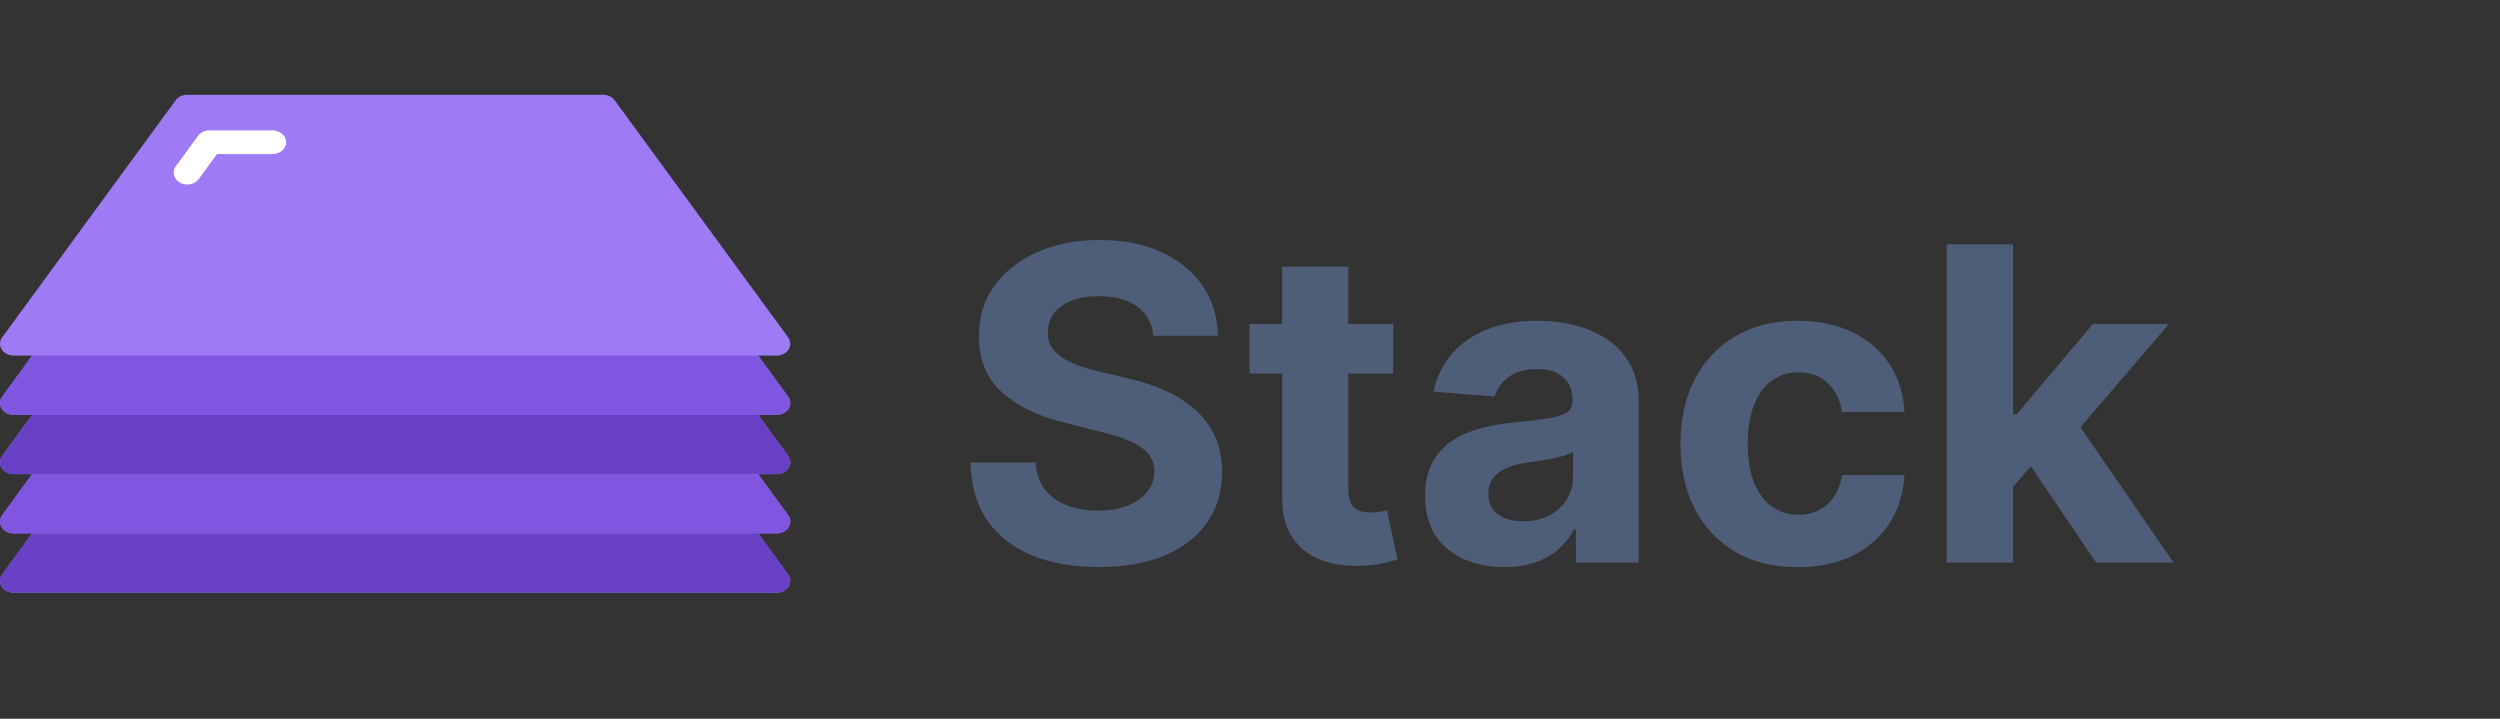 <svg width="160" height="46" viewBox="0 0 160 46" fill="none" xmlns="http://www.w3.org/2000/svg">
<rect x="0" y="0" width="160" height="46" fill="#333333" stroke="none"/>
<g clip-path="url(#clip0_15_25)">
<path fill-rule="evenodd" clip-rule="evenodd" d="M50.441 25.384L48.522 22.759H49.708C50.027 22.758 50.32 22.607 50.472 22.363C50.625 22.12 50.613 21.824 50.441 21.59L39.339 6.418C39.181 6.199 38.904 6.067 38.607 6.069H11.973C11.676 6.067 11.399 6.199 11.241 6.418L0.139 21.59C-0.033 21.824 -0.045 22.12 0.108 22.363C0.26 22.607 0.553 22.758 0.872 22.759H2.058L0.139 25.384C-0.033 25.617 -0.045 25.913 0.108 26.156C0.26 26.4 0.553 26.551 0.872 26.552H2.058L0.139 29.177C-0.033 29.41 -0.045 29.706 0.108 29.95C0.26 30.193 0.553 30.344 0.872 30.345H2.058L0.139 32.97C-0.033 33.203 -0.045 33.499 0.108 33.743C0.26 33.986 0.553 34.138 0.872 34.138H2.058L0.139 36.763C-0.033 36.996 -0.045 37.292 0.108 37.536C0.26 37.779 0.553 37.931 0.872 37.931H49.708C50.027 37.931 50.32 37.779 50.472 37.536C50.625 37.292 50.613 36.996 50.441 36.763L48.522 34.138H49.708C50.027 34.138 50.32 33.986 50.472 33.743C50.625 33.499 50.613 33.203 50.441 32.97L48.522 30.345H49.708C50.027 30.344 50.32 30.193 50.472 29.95C50.625 29.706 50.613 29.41 50.441 29.177L48.522 26.552H49.708C50.027 26.551 50.32 26.4 50.472 26.156C50.625 25.913 50.613 25.617 50.441 25.384Z" fill="#9E7AF4"/>
<path fill-rule="evenodd" clip-rule="evenodd" d="M11.985 11.807C11.667 11.807 11.375 11.656 11.222 11.414C11.069 11.171 11.079 10.875 11.25 10.642L12.673 8.696C12.833 8.477 13.111 8.345 13.409 8.345H17.442C17.923 8.345 18.314 8.684 18.314 9.103C18.314 9.522 17.923 9.862 17.442 9.862H13.888L12.722 11.455C12.562 11.675 12.284 11.807 11.985 11.807Z" fill="white"/>
<path fill-rule="evenodd" clip-rule="evenodd" d="M49.708 26.552H0.872C0.553 26.551 0.26 26.4 0.108 26.156C-0.045 25.913 -0.033 25.617 0.139 25.384L2.058 22.759H48.522L50.441 25.384C50.613 25.617 50.625 25.913 50.472 26.156C50.32 26.4 50.027 26.551 49.708 26.552Z" fill="#7F56E0"/>
<path fill-rule="evenodd" clip-rule="evenodd" d="M49.708 30.345H0.872C0.553 30.344 0.26 30.193 0.108 29.95C-0.045 29.706 -0.033 29.41 0.139 29.177L2.058 26.552H48.522L50.441 29.177C50.613 29.41 50.625 29.706 50.472 29.95C50.32 30.193 50.027 30.344 49.708 30.345Z" fill="#6941C6"/>
<path fill-rule="evenodd" clip-rule="evenodd" d="M49.708 34.138H0.872C0.553 34.138 0.26 33.986 0.108 33.743C-0.045 33.499 -0.033 33.203 0.139 32.97L2.058 30.345H48.522L50.441 32.97C50.613 33.203 50.625 33.499 50.472 33.743C50.32 33.986 50.027 34.138 49.708 34.138Z" fill="#8056E0"/>
<path fill-rule="evenodd" clip-rule="evenodd" d="M49.708 37.931H0.872C0.553 37.931 0.26 37.779 0.108 37.536C-0.045 37.292 -0.033 36.996 0.139 36.763L2.058 34.138H48.522L50.441 36.763C50.613 36.996 50.625 37.292 50.472 37.536C50.32 37.779 50.027 37.931 49.708 37.931Z" fill="#6941C6"/>
</g>
<path d="M73.817 21.493C73.737 20.691 73.396 20.068 72.793 19.624C72.189 19.179 71.371 18.957 70.337 18.957C69.634 18.957 69.041 19.057 68.557 19.256C68.073 19.448 67.702 19.716 67.443 20.061C67.191 20.406 67.065 20.797 67.065 21.234C67.052 21.599 67.128 21.917 67.294 22.189C67.466 22.461 67.702 22.696 68 22.895C68.298 23.087 68.643 23.256 69.034 23.402C69.425 23.541 69.843 23.66 70.287 23.76L72.117 24.197C73.005 24.396 73.82 24.662 74.562 24.993C75.305 25.324 75.948 25.732 76.492 26.216C77.035 26.7 77.456 27.27 77.754 27.926C78.059 28.582 78.215 29.335 78.222 30.183C78.215 31.43 77.897 32.51 77.267 33.425C76.644 34.333 75.742 35.039 74.562 35.543C73.389 36.04 71.974 36.288 70.317 36.288C68.673 36.288 67.241 36.036 66.021 35.533C64.808 35.029 63.86 34.283 63.178 33.295C62.501 32.301 62.147 31.072 62.114 29.607H66.28C66.326 30.289 66.522 30.859 66.867 31.317C67.218 31.767 67.685 32.109 68.269 32.341C68.858 32.566 69.525 32.679 70.267 32.679C70.996 32.679 71.629 32.573 72.166 32.361C72.71 32.149 73.131 31.854 73.429 31.476C73.727 31.098 73.876 30.664 73.876 30.173C73.876 29.716 73.74 29.331 73.469 29.02C73.204 28.708 72.812 28.443 72.296 28.224C71.785 28.006 71.159 27.807 70.416 27.628L68.199 27.071C66.482 26.653 65.126 26 64.132 25.112C63.138 24.224 62.644 23.027 62.651 21.523C62.644 20.29 62.972 19.213 63.635 18.291C64.305 17.37 65.222 16.651 66.389 16.134C67.556 15.617 68.882 15.358 70.367 15.358C71.878 15.358 73.197 15.617 74.324 16.134C75.457 16.651 76.339 17.37 76.969 18.291C77.599 19.213 77.923 20.28 77.943 21.493H73.817ZM89.162 20.727V23.909H79.964V20.727H89.162ZM82.052 17.068H86.288V31.307C86.288 31.698 86.348 32.003 86.467 32.222C86.586 32.434 86.752 32.583 86.964 32.669C87.183 32.755 87.435 32.798 87.72 32.798C87.919 32.798 88.118 32.782 88.316 32.749C88.515 32.709 88.668 32.679 88.774 32.659L89.44 35.811C89.228 35.877 88.93 35.954 88.545 36.04C88.161 36.133 87.693 36.189 87.143 36.209C86.122 36.249 85.227 36.113 84.459 35.801C83.696 35.49 83.103 35.006 82.679 34.349C82.254 33.693 82.046 32.865 82.052 31.864V17.068ZM96.276 36.288C95.302 36.288 94.433 36.119 93.671 35.781C92.909 35.437 92.305 34.929 91.861 34.26C91.424 33.584 91.205 32.742 91.205 31.734C91.205 30.886 91.361 30.173 91.672 29.597C91.984 29.02 92.408 28.556 92.945 28.204C93.482 27.853 94.092 27.588 94.775 27.409C95.464 27.23 96.186 27.104 96.942 27.031C97.83 26.938 98.546 26.852 99.09 26.773C99.633 26.687 100.028 26.561 100.273 26.395C100.518 26.229 100.641 25.984 100.641 25.659V25.599C100.641 24.97 100.442 24.483 100.044 24.138C99.653 23.793 99.097 23.621 98.374 23.621C97.612 23.621 97.005 23.79 96.554 24.128C96.104 24.459 95.805 24.877 95.659 25.381L91.742 25.062C91.941 24.134 92.332 23.332 92.915 22.656C93.499 21.974 94.251 21.45 95.172 21.085C96.1 20.714 97.174 20.528 98.394 20.528C99.242 20.528 100.054 20.628 100.83 20.827C101.612 21.026 102.305 21.334 102.908 21.751C103.518 22.169 103.998 22.706 104.35 23.362C104.701 24.012 104.877 24.791 104.877 25.699V36H100.86V33.882H100.74C100.495 34.359 100.167 34.78 99.756 35.145C99.345 35.503 98.851 35.785 98.275 35.99C97.698 36.189 97.032 36.288 96.276 36.288ZM97.489 33.365C98.112 33.365 98.662 33.242 99.14 32.997C99.617 32.745 99.991 32.407 100.263 31.983C100.535 31.559 100.671 31.078 100.671 30.541V28.921C100.538 29.007 100.356 29.086 100.124 29.159C99.899 29.225 99.643 29.288 99.358 29.348C99.073 29.401 98.788 29.451 98.503 29.497C98.218 29.537 97.96 29.573 97.728 29.607C97.231 29.68 96.796 29.796 96.425 29.954C96.054 30.114 95.766 30.329 95.56 30.601C95.355 30.866 95.252 31.197 95.252 31.595C95.252 32.172 95.461 32.613 95.878 32.918C96.302 33.216 96.839 33.365 97.489 33.365ZM115.064 36.298C113.499 36.298 112.154 35.967 111.027 35.304C109.906 34.635 109.045 33.706 108.441 32.52C107.845 31.333 107.547 29.968 107.547 28.423C107.547 26.859 107.848 25.487 108.451 24.307C109.061 23.12 109.926 22.195 111.047 21.533C112.167 20.863 113.499 20.528 115.044 20.528C116.376 20.528 117.543 20.77 118.544 21.254C119.545 21.738 120.337 22.418 120.92 23.293C121.503 24.168 121.825 25.195 121.885 26.375H117.887C117.775 25.613 117.476 25 116.993 24.535C116.515 24.065 115.889 23.829 115.113 23.829C114.457 23.829 113.884 24.009 113.393 24.366C112.909 24.718 112.531 25.232 112.26 25.908C111.988 26.584 111.852 27.402 111.852 28.364C111.852 29.338 111.984 30.167 112.25 30.849C112.521 31.532 112.903 32.053 113.393 32.41C113.884 32.769 114.457 32.947 115.113 32.947C115.597 32.947 116.031 32.848 116.416 32.649C116.807 32.45 117.128 32.162 117.38 31.784C117.639 31.4 117.808 30.939 117.887 30.402H121.885C121.818 31.569 121.5 32.596 120.93 33.484C120.367 34.366 119.588 35.055 118.593 35.553C117.599 36.05 116.422 36.298 115.064 36.298ZM128.435 31.605L128.445 26.524H129.061L133.953 20.727H138.815L132.243 28.403H131.239L128.435 31.605ZM124.597 36V15.636H128.832V36H124.597ZM134.142 36L129.648 29.348L132.472 26.355L139.104 36H134.142Z" fill="#4E5D78"/>
<defs>
<clipPath id="clip0_15_25">
<rect width="50.581" height="44" fill="white"/>
</clipPath>
</defs>
</svg>
